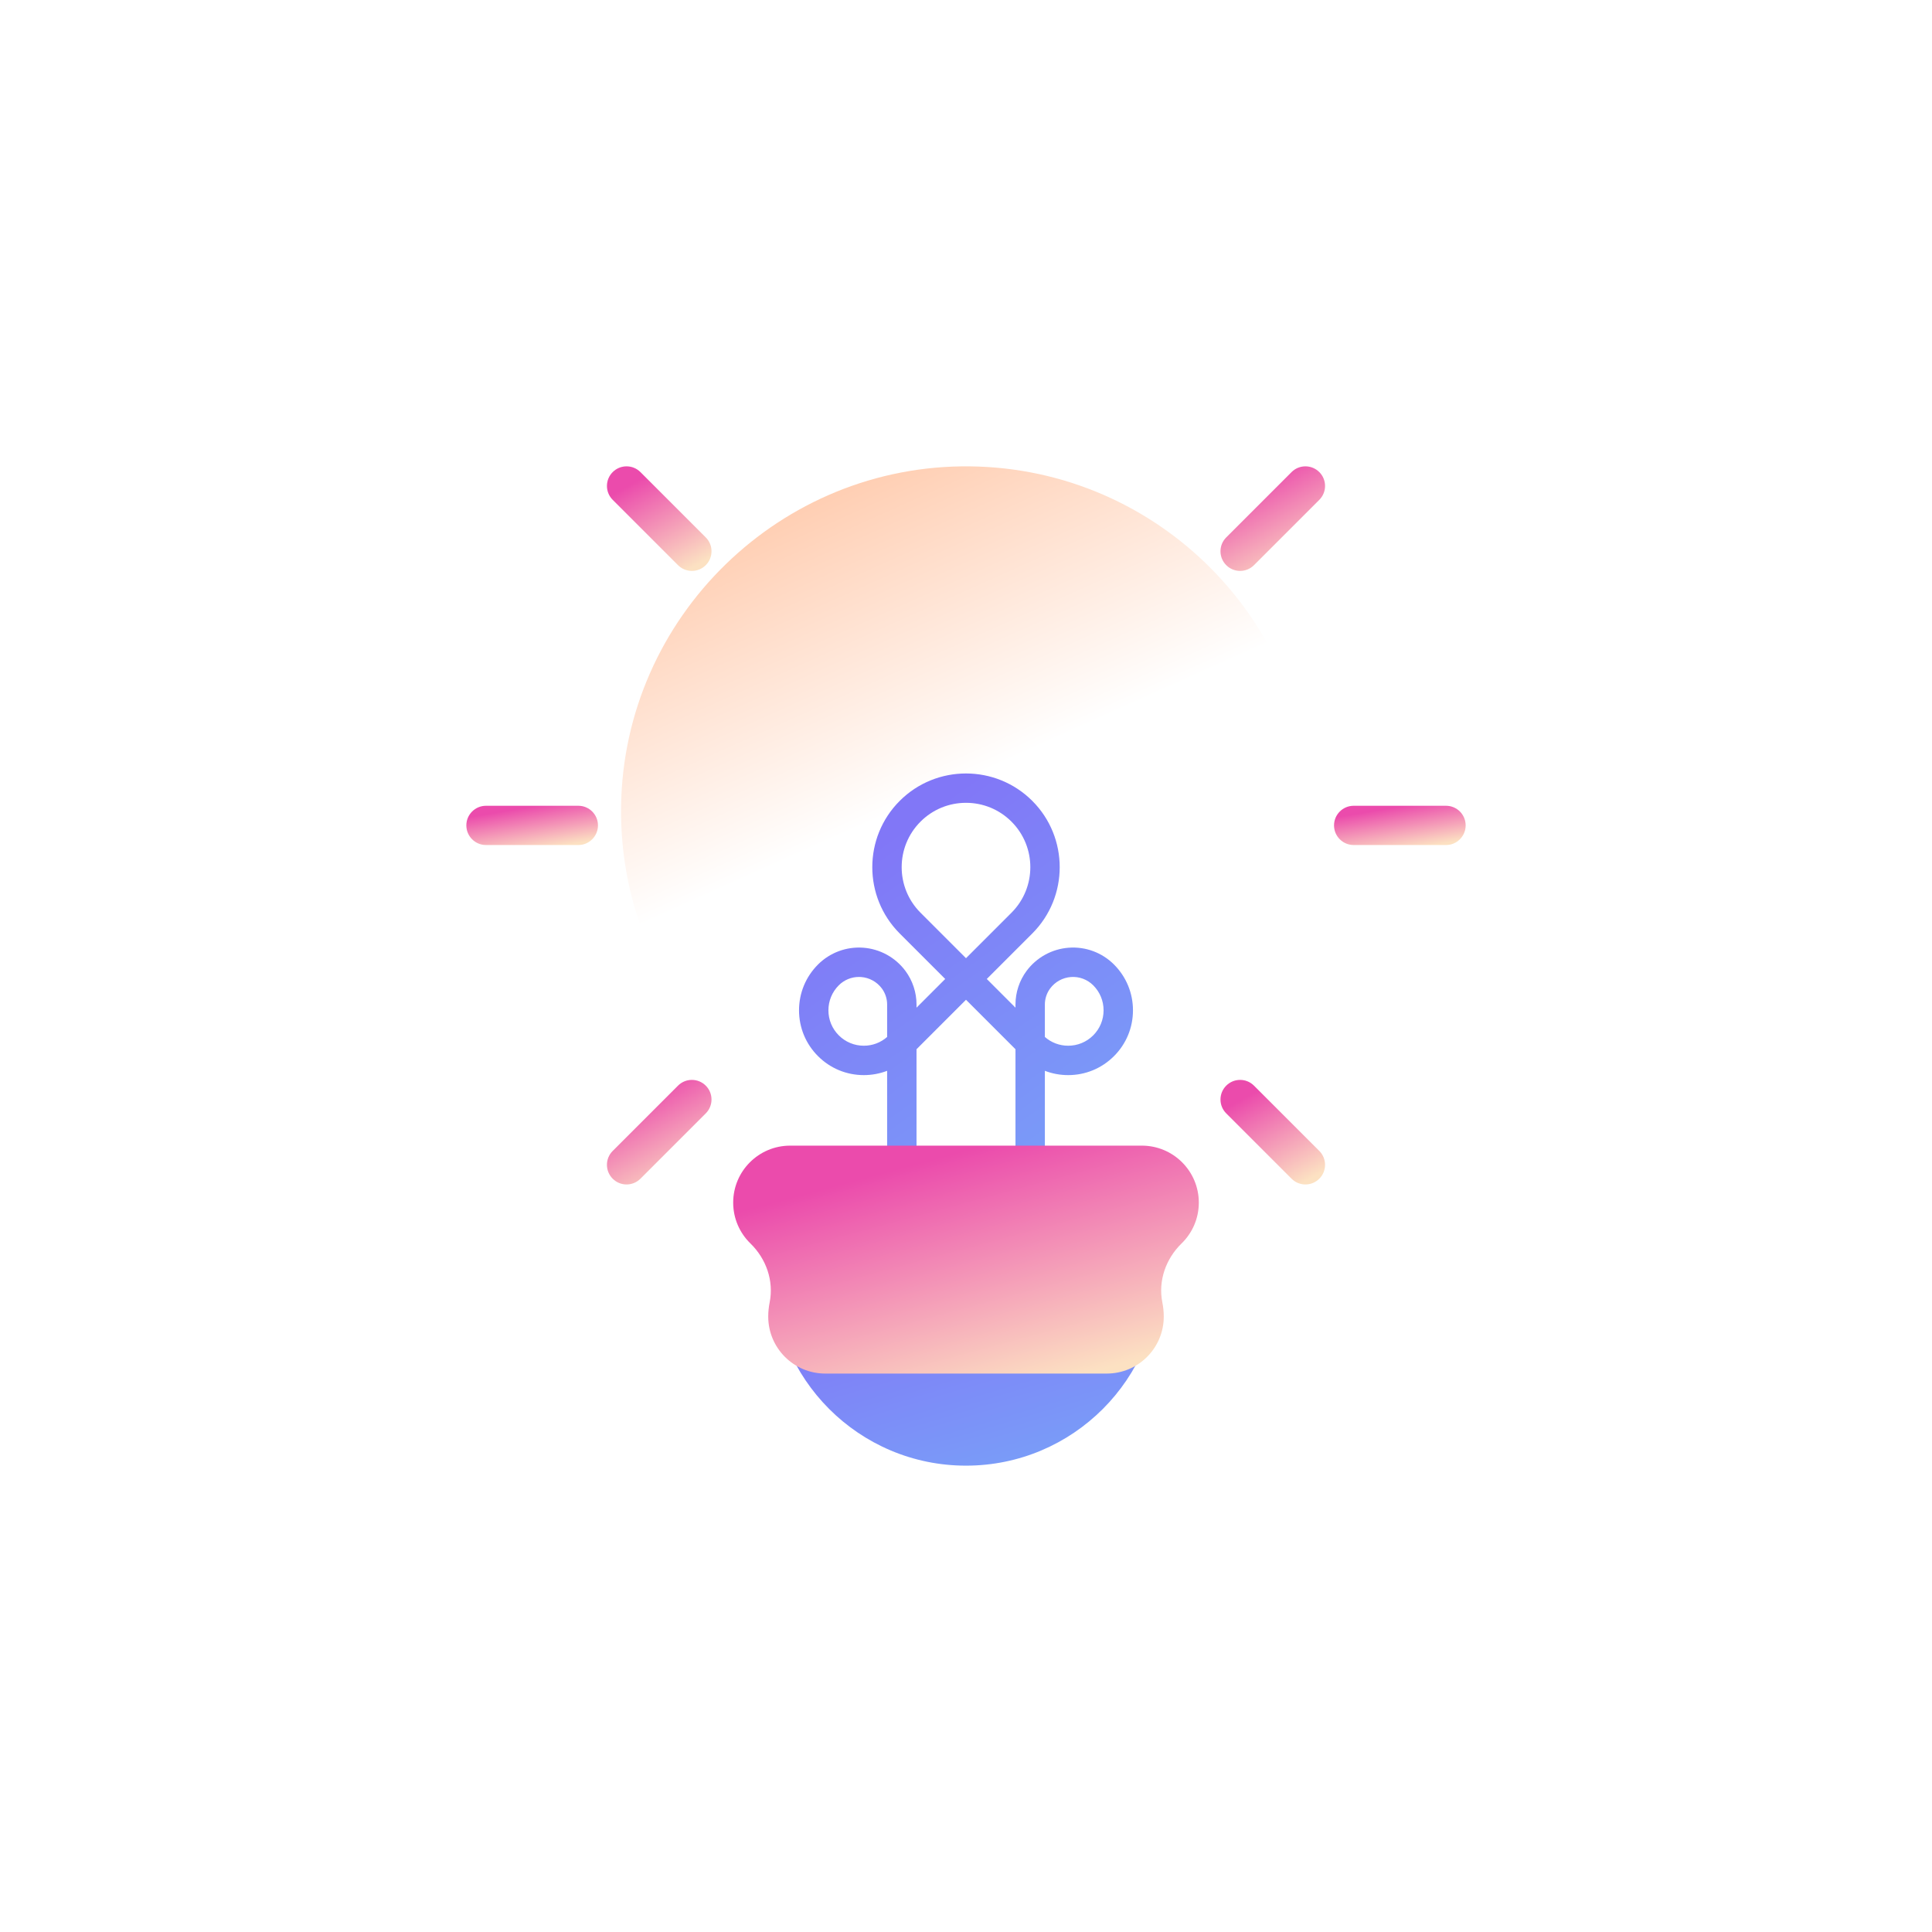 <svg width="290" height="290" viewBox="0 0 290 290" fill="none" xmlns="http://www.w3.org/2000/svg">
<g filter="url(#filter0_d)">
<path d="M196.779 151.779C196.779 123.386 173.925 100.33 145.609 100.003C117.175 99.676 93.637 122.58 93.226 151.013C93.007 166.177 99.307 179.873 109.504 189.477C113.702 193.43 116.012 198.989 116.012 204.755V219.07H173.989V204.667C173.989 198.948 176.284 193.435 180.452 189.519C190.502 180.074 196.779 166.66 196.779 151.779Z" fill="url(#paint0_linear)"/>
<path d="M167.215 174.777C165.426 172.988 162.956 172.068 160.43 172.254C157.907 172.44 155.595 173.712 154.087 175.744C153.017 177.187 152.427 178.971 152.427 180.767V181.255L148.12 176.947L154.951 170.117C160.437 164.63 160.437 155.702 154.951 150.216C149.464 144.729 140.536 144.729 135.049 150.216C129.563 155.702 129.563 164.63 135.049 170.117L141.88 176.947L137.573 181.255V180.767C137.573 178.971 136.983 177.187 135.913 175.744C134.405 173.712 132.094 172.44 129.57 172.254C127.049 172.069 124.574 172.988 122.785 174.777C120.948 176.614 119.937 179.056 119.937 181.653C119.937 184.251 120.948 186.693 122.785 188.529C124.622 190.366 127.064 191.378 129.661 191.378C130.877 191.378 132.059 191.156 133.161 190.732V208.174C133.161 209.392 134.149 210.38 135.367 210.38C136.585 210.38 137.573 209.392 137.573 208.174V187.494L145 180.067L152.427 187.494V208.174C152.427 209.392 153.415 210.38 154.633 210.38C155.852 210.38 156.839 209.392 156.839 208.174V190.732C157.941 191.156 159.123 191.378 160.339 191.378C162.936 191.378 165.378 190.367 167.215 188.529C169.051 186.693 170.063 184.251 170.063 181.653C170.063 179.056 169.051 176.614 167.215 174.777ZM133.161 185.651C132.192 186.502 130.962 186.966 129.661 186.966C128.242 186.966 126.908 186.413 125.905 185.41C124.902 184.406 124.349 183.072 124.349 181.653C124.349 180.234 124.901 178.9 125.905 177.897C126.711 177.09 127.799 176.643 128.931 176.643C129.035 176.643 129.141 176.647 129.246 176.654C130.489 176.746 131.627 177.372 132.37 178.373C132.88 179.061 133.161 179.911 133.161 180.768V185.651ZM138.169 153.335C139.994 151.51 142.42 150.506 145 150.506C147.58 150.506 150.006 151.511 151.831 153.335C155.598 157.102 155.598 163.23 151.831 166.997L145 173.828L138.169 166.997C134.403 163.23 134.403 157.102 138.169 153.335ZM164.095 185.41C163.092 186.414 161.758 186.966 160.339 186.966C159.038 186.966 157.808 186.502 156.839 185.651V180.768C156.839 179.911 157.12 179.061 157.631 178.373C158.373 177.372 159.512 176.746 160.754 176.654C161.993 176.562 163.214 177.016 164.095 177.897C165.099 178.9 165.651 180.234 165.651 181.654C165.651 183.073 165.099 184.407 164.095 185.41Z" fill="url(#paint1_linear)"/>
<path d="M145 250C128.959 250 115.956 236.997 115.956 220.956V219.07H174.045V220.956C174.044 236.997 161.041 250 145 250Z" fill="url(#paint2_linear)"/>
<path d="M171.393 201.964H118.607C113.884 201.964 110.054 205.793 110.054 210.517C110.054 212.922 111.047 215.095 112.644 216.649C115.007 218.947 116.172 222.253 115.53 225.486C115.395 226.169 115.314 226.885 115.314 227.623C115.314 232.347 119.144 236.177 123.867 236.177H166.133C170.857 236.177 174.686 232.347 174.686 227.623C174.686 226.885 174.606 226.169 174.47 225.486C173.828 222.253 174.994 218.947 177.356 216.649C178.954 215.095 179.946 212.922 179.946 210.517C179.946 205.793 176.117 201.964 171.393 201.964Z" fill="url(#paint3_linear)"/>
<path d="M217.054 156.841H203.189C201.562 156.841 200.243 155.522 200.243 153.896C200.243 152.269 201.562 150.95 203.189 150.95H217.054C218.681 150.95 220 152.269 220 153.896C220 155.522 218.681 156.841 217.054 156.841Z" fill="url(#paint4_linear)"/>
<path d="M86.811 156.841H72.946C71.319 156.841 70 155.522 70 153.896C70 152.269 71.319 150.95 72.946 150.95H86.811C88.438 150.95 89.757 152.269 89.757 153.896C89.757 155.522 88.438 156.841 86.811 156.841Z" fill="url(#paint5_linear)"/>
<path d="M195.95 207.792C195.196 207.792 194.442 207.504 193.867 206.929L184.062 197.124C182.912 195.974 182.912 194.109 184.062 192.959C185.213 191.809 187.077 191.809 188.228 192.959L198.033 202.763C199.183 203.914 199.183 205.779 198.033 206.929C197.457 207.504 196.704 207.792 195.95 207.792Z" fill="url(#paint6_linear)"/>
<path d="M103.854 115.696C103.1 115.696 102.347 115.408 101.772 114.833L91.967 105.028C90.817 103.878 90.817 102.013 91.967 100.863C93.117 99.712 94.982 99.712 96.133 100.863L105.937 110.667C107.088 111.817 107.088 113.682 105.937 114.833C105.362 115.408 104.608 115.696 103.854 115.696Z" fill="url(#paint7_linear)"/>
<path d="M94.05 207.792C93.296 207.792 92.542 207.504 91.967 206.929C90.816 205.779 90.816 203.914 91.967 202.763L101.771 192.959C102.922 191.809 104.787 191.809 105.937 192.959C107.087 194.109 107.087 195.974 105.937 197.124L96.132 206.929C95.557 207.504 94.803 207.792 94.05 207.792Z" fill="url(#paint8_linear)"/>
<path d="M186.145 115.696C185.392 115.696 184.638 115.408 184.062 114.833C182.912 113.683 182.912 111.818 184.062 110.668L193.867 100.863C195.018 99.713 196.882 99.713 198.033 100.863C199.183 102.013 199.183 103.878 198.033 105.029L188.228 114.833C187.653 115.408 186.899 115.696 186.145 115.696Z" fill="url(#paint9_linear)"/>
</g>
<defs>
<filter id="filter0_d" x="0" y="0" width="290" height="290" filterUnits="userSpaceOnUse" color-interpolation-filters="sRGB">
<feFlood flood-opacity="0" result="BackgroundImageFix"/>
<feColorMatrix in="SourceAlpha" type="matrix" values="0 0 0 0 0 0 0 0 0 0 0 0 0 0 0 0 0 0 127 0"/>
<feOffset dy="-30"/>
<feGaussianBlur stdDeviation="35"/>
<feColorMatrix type="matrix" values="0 0 0 0 0.51 0 0 0 0 0.663 0 0 0 0 0.976 0 0 0 0.45 0"/>
<feBlend mode="normal" in2="BackgroundImageFix" result="effect1_dropShadow"/>
<feBlend mode="normal" in="SourceGraphic" in2="effect1_dropShadow" result="shape"/>
</filter>
<linearGradient id="paint0_linear" x1="126.5" y1="84.5" x2="153" y2="143.5" gradientUnits="userSpaceOnUse">
<stop offset="0.062" stop-color="#FFC19E"/>
<stop offset="1" stop-color="white"/>
</linearGradient>
<linearGradient id="paint1_linear" x1="134.15" y1="155.144" x2="168.116" y2="203.161" gradientUnits="userSpaceOnUse">
<stop stop-color="#8177F7"/>
<stop offset="1" stop-color="#799FF8"/>
</linearGradient>
<linearGradient id="paint2_linear" x1="132.427" y1="223.422" x2="141.8" y2="255.335" gradientUnits="userSpaceOnUse">
<stop stop-color="#8177F7"/>
<stop offset="1" stop-color="#799FF8"/>
</linearGradient>
<linearGradient id="paint3_linear" x1="129.872" y1="206.777" x2="139.523" y2="242.517" gradientUnits="userSpaceOnUse">
<stop stop-color="#EB4BAC"/>
<stop offset="1" stop-color="#FCE1C2"/>
</linearGradient>
<linearGradient id="paint4_linear" x1="205.845" y1="151.779" x2="206.903" y2="158.208" gradientUnits="userSpaceOnUse">
<stop stop-color="#EB4BAC"/>
<stop offset="1" stop-color="#FCE1C2"/>
</linearGradient>
<linearGradient id="paint5_linear" x1="75.602" y1="151.779" x2="76.66" y2="158.208" gradientUnits="userSpaceOnUse">
<stop stop-color="#EB4BAC"/>
<stop offset="1" stop-color="#FCE1C2"/>
</linearGradient>
<linearGradient id="paint6_linear" x1="187.65" y1="194.304" x2="195.09" y2="207.792" gradientUnits="userSpaceOnUse">
<stop stop-color="#EB4BAC"/>
<stop offset="1" stop-color="#FCE1C2"/>
</linearGradient>
<linearGradient id="paint7_linear" x1="95.555" y1="102.208" x2="102.995" y2="115.696" gradientUnits="userSpaceOnUse">
<stop stop-color="#EB4BAC"/>
<stop offset="1" stop-color="#FCE1C2"/>
</linearGradient>
<linearGradient id="paint8_linear" x1="95.555" y1="194.304" x2="102.994" y2="207.792" gradientUnits="userSpaceOnUse">
<stop stop-color="#EB4BAC"/>
<stop offset="1" stop-color="#FCE1C2"/>
</linearGradient>
<linearGradient id="paint9_linear" x1="187.65" y1="102.209" x2="195.09" y2="115.696" gradientUnits="userSpaceOnUse">
<stop stop-color="#EB4BAC"/>
<stop offset="1" stop-color="#FCE1C2"/>
</linearGradient>
</defs>
</svg>
